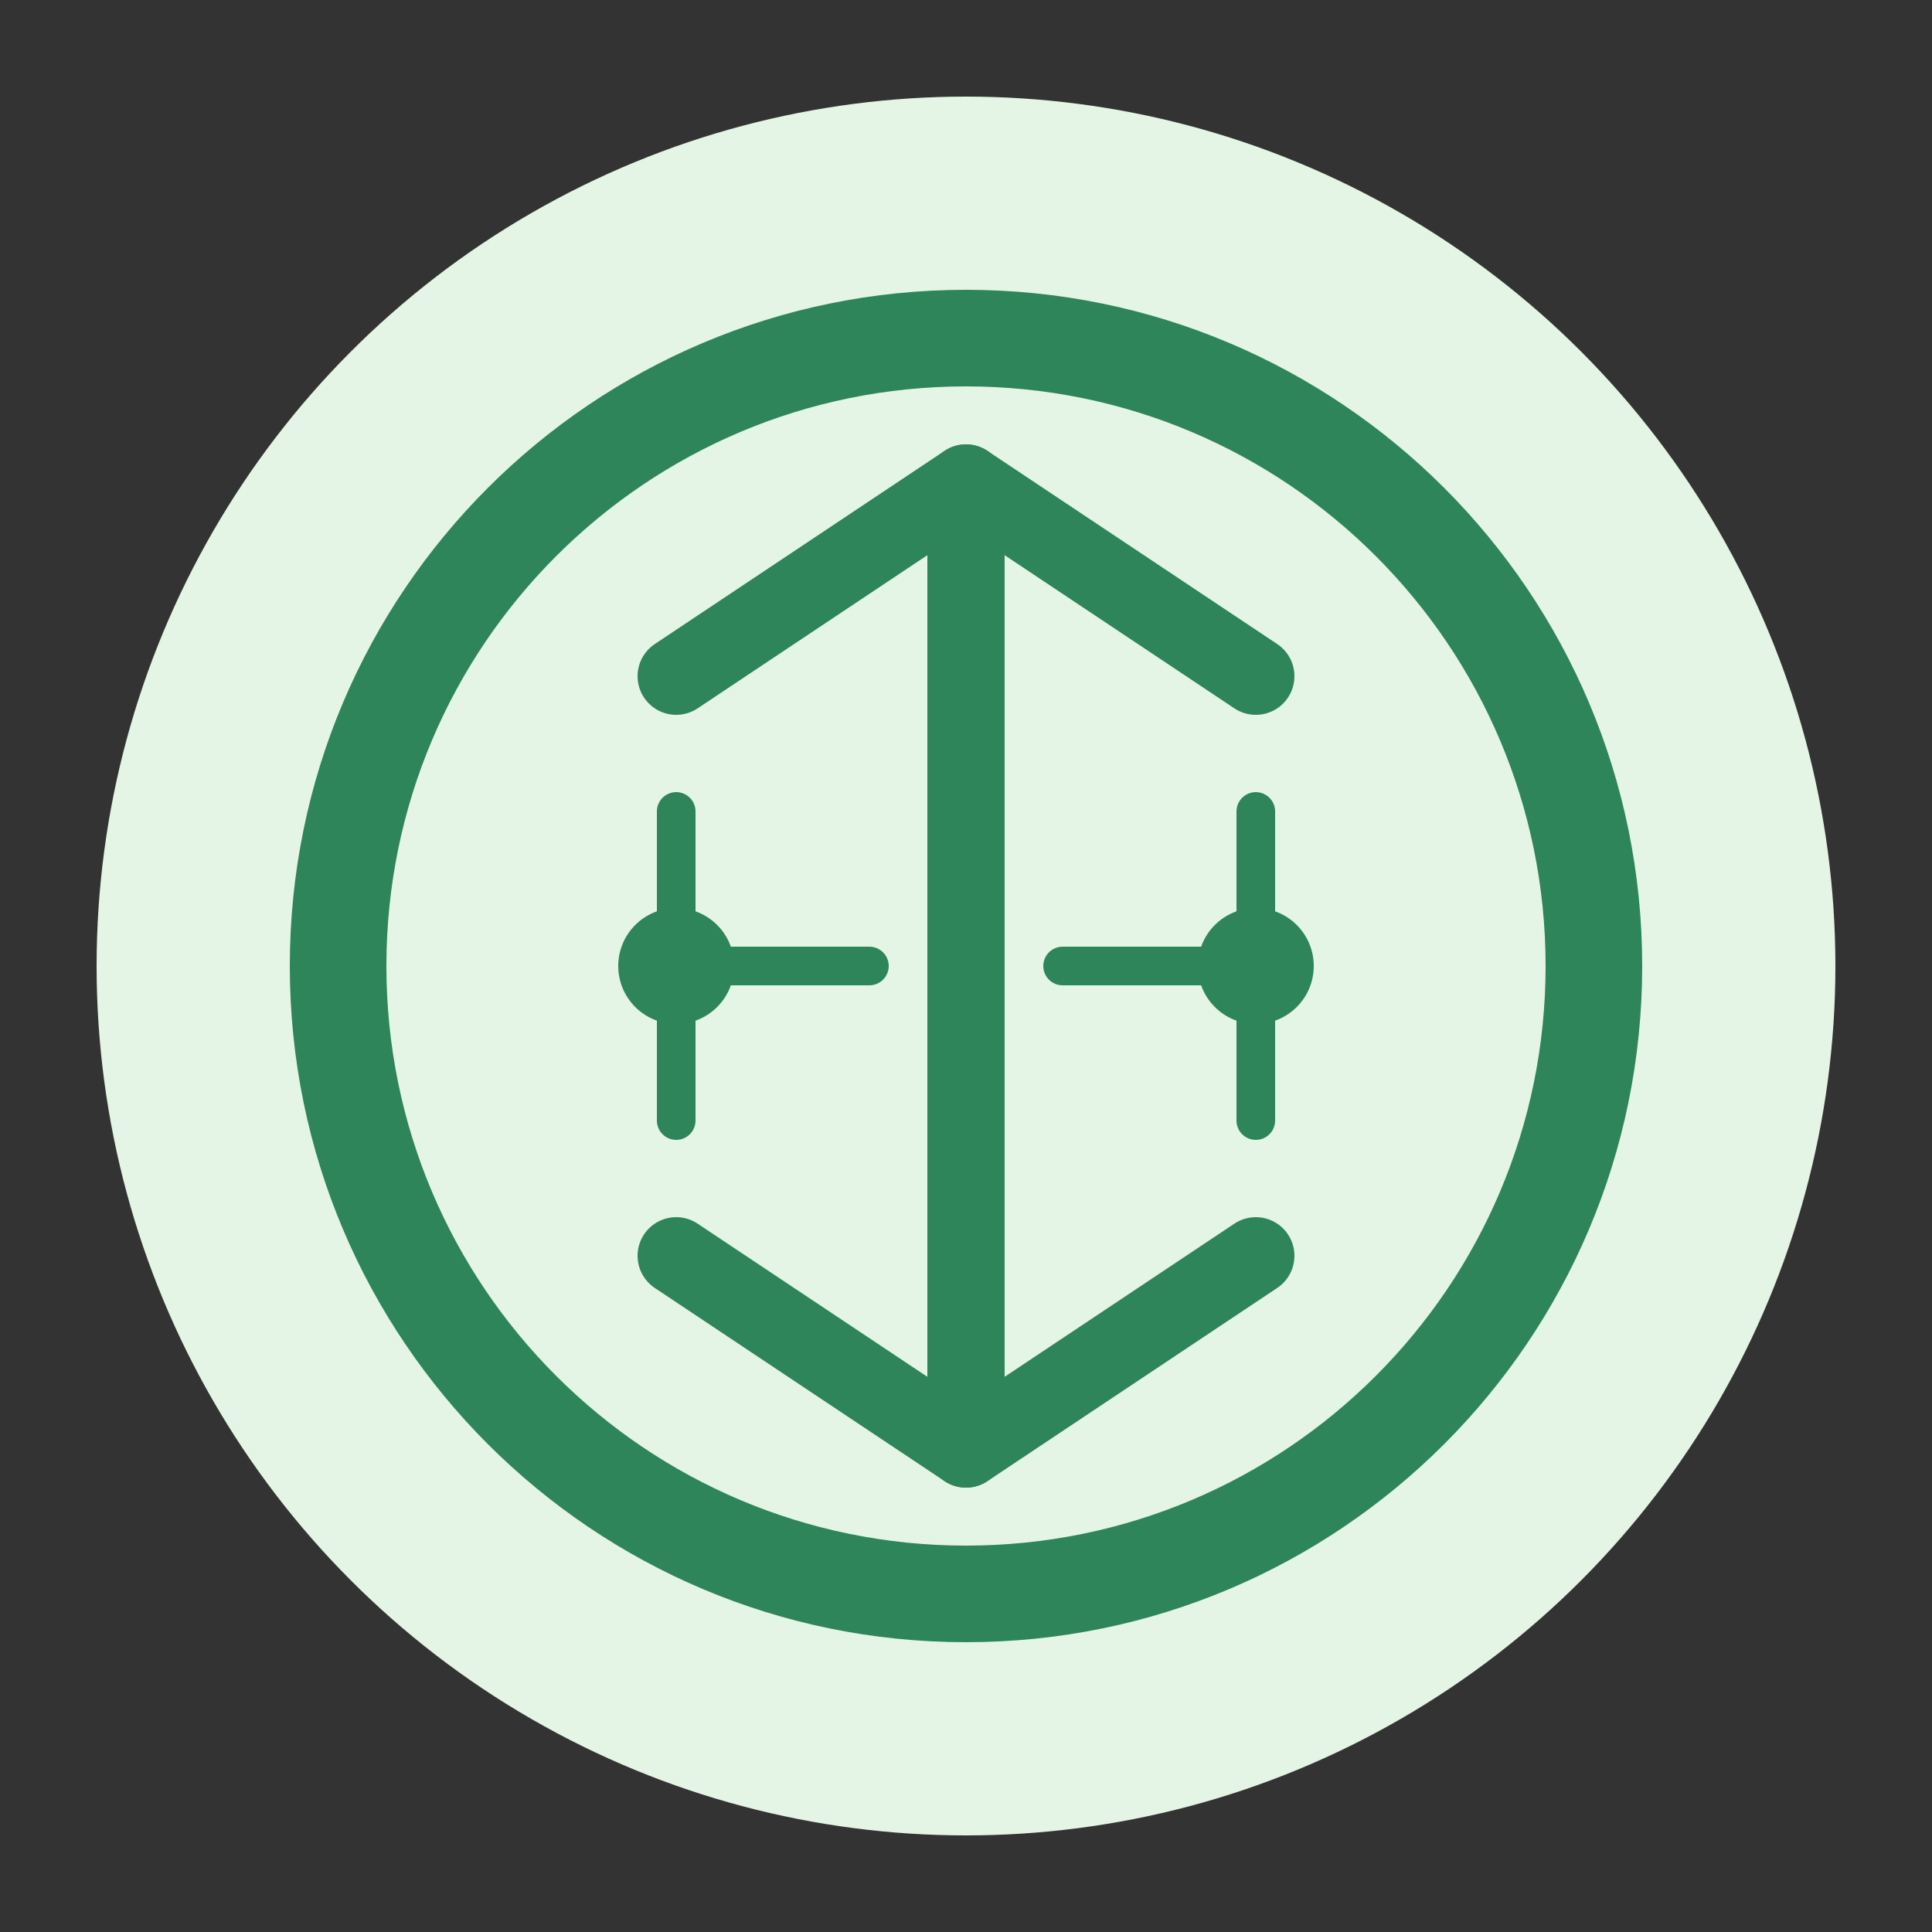 <svg width="100" height="100" viewBox="0 0 100 100" fill="none" xmlns="http://www.w3.org/2000/svg">
  <rect x="0" y="0" width="100" height="100" fill="#333333" stroke="none"/>
  <!-- Circular background -->
  <circle cx="50" cy="50" r="45" fill="#E5F5E5"/>
  
  <!-- Recycling arrows -->
  <path d="M50 15C30.67 15 15 30.67 15 50C15 69.33 30.67 85 50 85C69.33 85 85 69.33 85 50C85 30.67 69.33 15 50 15ZM50 80C33.43 80 20 66.57 20 50C20 33.43 33.43 20 50 20C66.57 20 80 33.43 80 50C80 66.57 66.57 80 50 80Z" fill="#2F855A"/>
  
  <!-- Arrow 1 -->
  <path d="M65 35L50 25L35 35" stroke="#2F855A" stroke-width="4" stroke-linecap="round" stroke-linejoin="round"/>
  <path d="M50 25V50" stroke="#2F855A" stroke-width="4" stroke-linecap="round" stroke-linejoin="round"/>
  
  <!-- Arrow 2 -->
  <path d="M35 65L50 75L65 65" stroke="#2F855A" stroke-width="4" stroke-linecap="round" stroke-linejoin="round"/>
  <path d="M50 75V50" stroke="#2F855A" stroke-width="4" stroke-linecap="round" stroke-linejoin="round"/>
  
  <!-- Circuit board elements -->
  <circle cx="35" cy="50" r="3" fill="#2F855A"/>
  <circle cx="65" cy="50" r="3" fill="#2F855A"/>
  <path d="M35 50H45" stroke="#2F855A" stroke-width="2" stroke-linecap="round"/>
  <path d="M55 50H65" stroke="#2F855A" stroke-width="2" stroke-linecap="round"/>
  <path d="M35 42V58" stroke="#2F855A" stroke-width="2" stroke-linecap="round"/>
  <path d="M65 42V58" stroke="#2F855A" stroke-width="2" stroke-linecap="round"/>
</svg> 